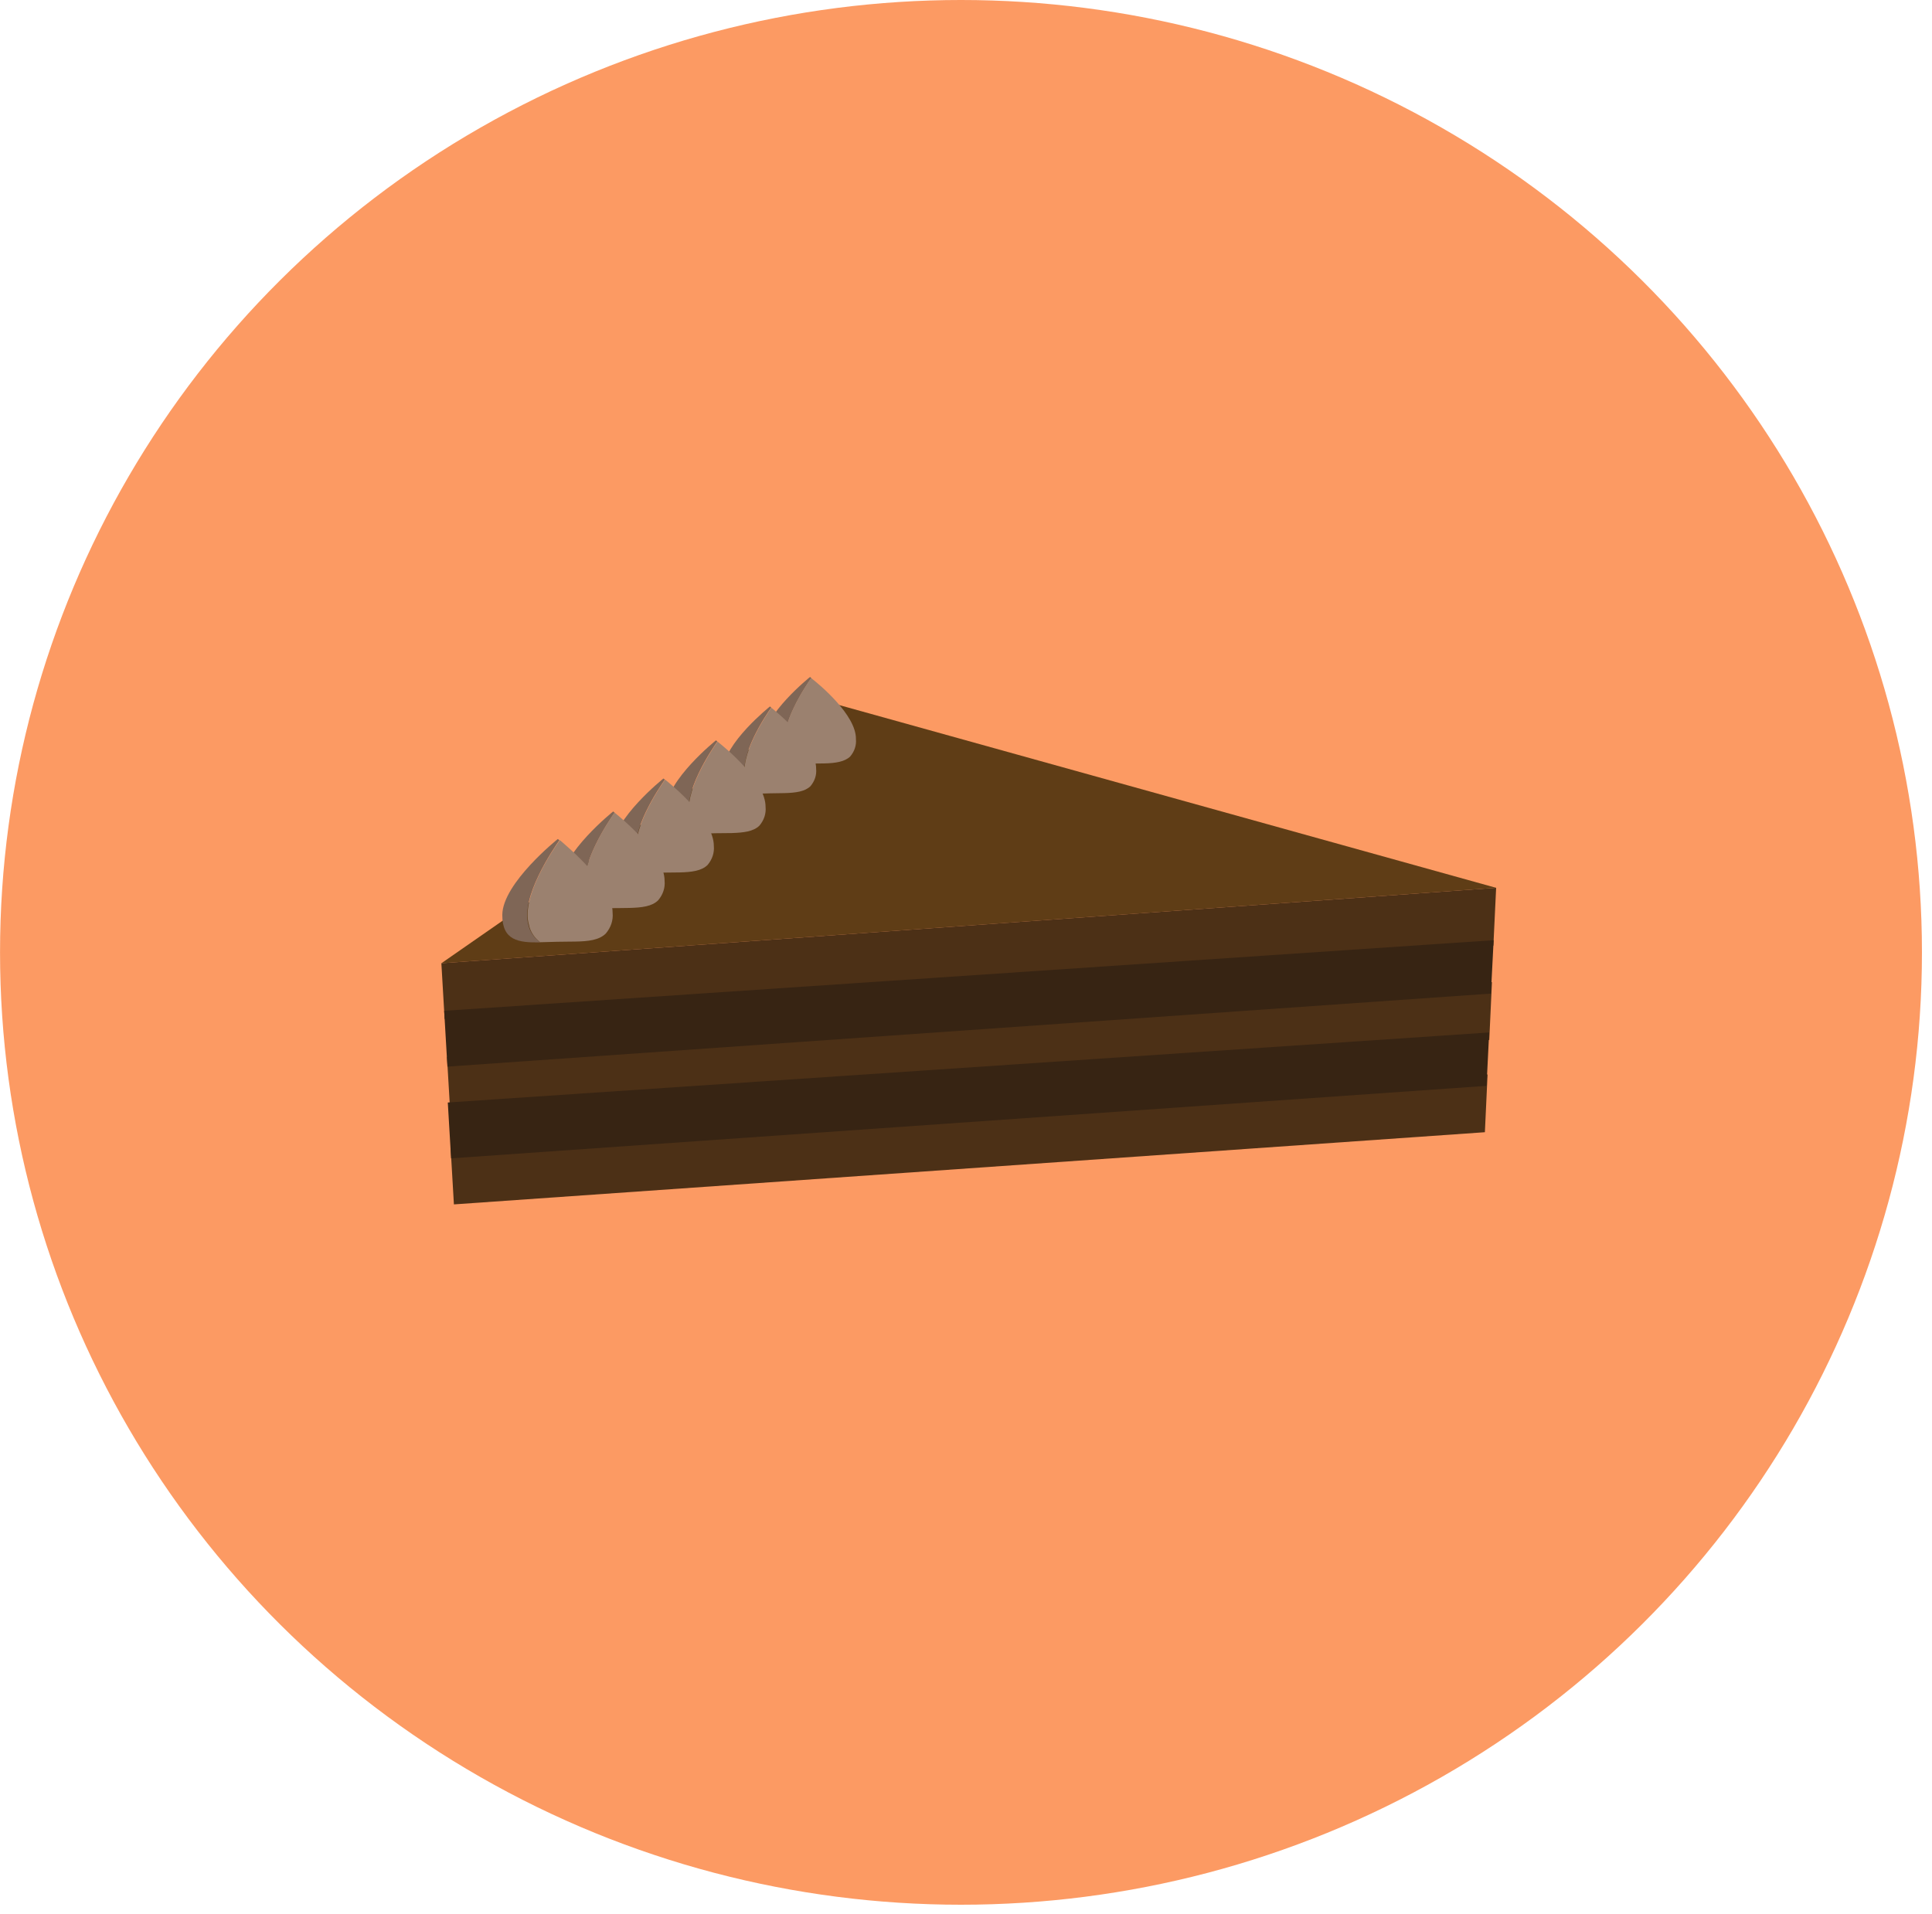 <svg width="108" height="107" viewBox="0 0 108 107" fill="none" xmlns="http://www.w3.org/2000/svg">
<ellipse cx="53.72" cy="53.244" rx="53.718" ry="53.244" fill="#FC9A63"/>
<path d="M45.864 39.127L83.635 49.636L24.673 53.853L45.864 39.127Z" fill="#5F3D16"/>
<path d="M24.855 56.97L83.481 52.868L83.635 49.636L24.673 53.853L24.855 56.97Z" fill="#4C3016"/>
<path d="M25.171 62.207L83.251 58.141L83.401 54.908L24.986 59.086L25.171 62.207Z" fill="#4C3016"/>
<path d="M25.011 59.632L83.343 55.549L83.495 52.564L24.829 56.512L25.011 59.632Z" fill="#372413"/>
<path d="M25.374 67.334L83.006 63.299L83.156 60.07L25.192 64.213L25.374 67.334Z" fill="#4C3016"/>
<path d="M25.217 64.76L83.098 60.707L83.246 57.722L25.032 61.638L25.217 64.76Z" fill="#372413"/>
<path d="M44.461 42.712C43.42 42.73 42.669 42.619 42.669 41.417C42.679 39.928 45.282 37.848 45.282 37.848L45.353 37.905C45.076 38.302 43.523 40.587 43.913 41.889C43.979 42.207 44.172 42.497 44.461 42.712Z" fill="#7F6656"/>
<path d="M47.847 41.317C47.88 41.664 47.768 42.009 47.527 42.293C47.217 42.591 46.7 42.665 46.084 42.681C45.818 42.686 45.537 42.683 45.265 42.694C44.993 42.705 44.715 42.709 44.444 42.714C44.157 42.498 43.965 42.208 43.901 41.891C43.511 40.589 45.062 38.311 45.34 37.907C45.778 38.24 47.869 39.976 47.847 41.317Z" fill="#9B816F"/>
<path d="M42.223 44.359C41.182 44.38 40.431 44.269 40.431 43.067C40.436 41.578 43.04 39.497 43.04 39.497L43.114 39.555C42.834 39.949 41.281 42.237 41.676 43.536C41.739 43.854 41.932 44.145 42.223 44.359Z" fill="#7F6656"/>
<path d="M45.622 42.98C45.657 43.326 45.544 43.672 45.303 43.956C44.996 44.254 44.48 44.324 43.86 44.34L43.041 44.353C42.762 44.36 42.494 44.372 42.221 44.373C41.933 44.158 41.743 43.867 41.681 43.55C41.286 42.251 42.838 39.97 43.12 39.569C43.537 39.903 45.632 41.64 45.622 42.98Z" fill="#9B816F"/>
<path d="M39.152 46.598C38.038 46.615 37.236 46.498 37.242 45.215C37.249 43.617 40.023 41.39 40.023 41.39L40.101 41.451C39.803 41.873 38.142 44.32 38.563 45.714C38.632 46.056 38.84 46.368 39.152 46.598Z" fill="#7F6656"/>
<path d="M42.796 45.115C42.832 45.486 42.71 45.855 42.452 46.159C42.118 46.491 41.559 46.552 40.909 46.574C40.626 46.58 40.324 46.578 40.009 46.583L39.151 46.608C38.843 46.377 38.639 46.066 38.573 45.726C38.152 44.332 39.814 41.885 40.111 41.463C40.563 41.812 42.806 43.67 42.796 45.115Z" fill="#9B816F"/>
<path d="M36.189 48.809C35.058 48.828 34.239 48.709 34.247 47.403C34.257 45.785 37.087 43.524 37.087 43.524L37.165 43.585C36.861 44.017 35.172 46.501 35.602 47.913C35.669 48.259 35.876 48.575 36.189 48.809Z" fill="#7F6656"/>
<path d="M39.904 47.295C39.939 47.672 39.816 48.046 39.556 48.356C39.218 48.691 38.661 48.759 37.989 48.775L37.076 48.785L36.205 48.812C35.892 48.577 35.685 48.261 35.618 47.915C35.189 46.5 36.879 44.009 37.181 43.588C37.634 43.95 39.911 45.84 39.904 47.295Z" fill="#9B816F"/>
<path d="M33.354 50.798C32.194 50.819 31.332 50.694 31.362 49.354C31.369 47.691 34.277 45.366 34.277 45.366L34.358 45.431C34.048 45.872 32.313 48.425 32.752 49.879C32.821 50.233 33.034 50.557 33.354 50.798Z" fill="#7F6656"/>
<path d="M37.151 49.24C37.189 49.627 37.063 50.013 36.794 50.33C36.449 50.678 35.872 50.743 35.183 50.76C34.887 50.768 34.573 50.767 34.246 50.771L33.35 50.797C33.03 50.557 32.817 50.233 32.748 49.878C32.31 48.424 34.044 45.872 34.354 45.431C34.821 45.802 37.156 47.757 37.151 49.24Z" fill="#9B816F"/>
<path d="M30.204 52.686C28.974 52.709 28.073 52.578 28.079 51.15C28.09 49.379 31.182 46.906 31.182 46.906L31.27 46.975C30.939 47.444 29.091 50.161 29.539 51.708C29.619 52.088 29.854 52.433 30.204 52.686Z" fill="#7F6656"/>
<path d="M34.245 51.029C34.287 51.441 34.153 51.852 33.865 52.19C33.496 52.559 32.886 52.63 32.145 52.64C31.829 52.648 31.494 52.645 31.146 52.652C30.797 52.66 30.492 52.674 30.197 52.678C29.861 52.422 29.64 52.079 29.569 51.705C29.1 50.155 30.948 47.438 31.299 46.972C31.765 47.377 34.254 49.438 34.245 51.029Z" fill="#9B816F"/>
</svg>
